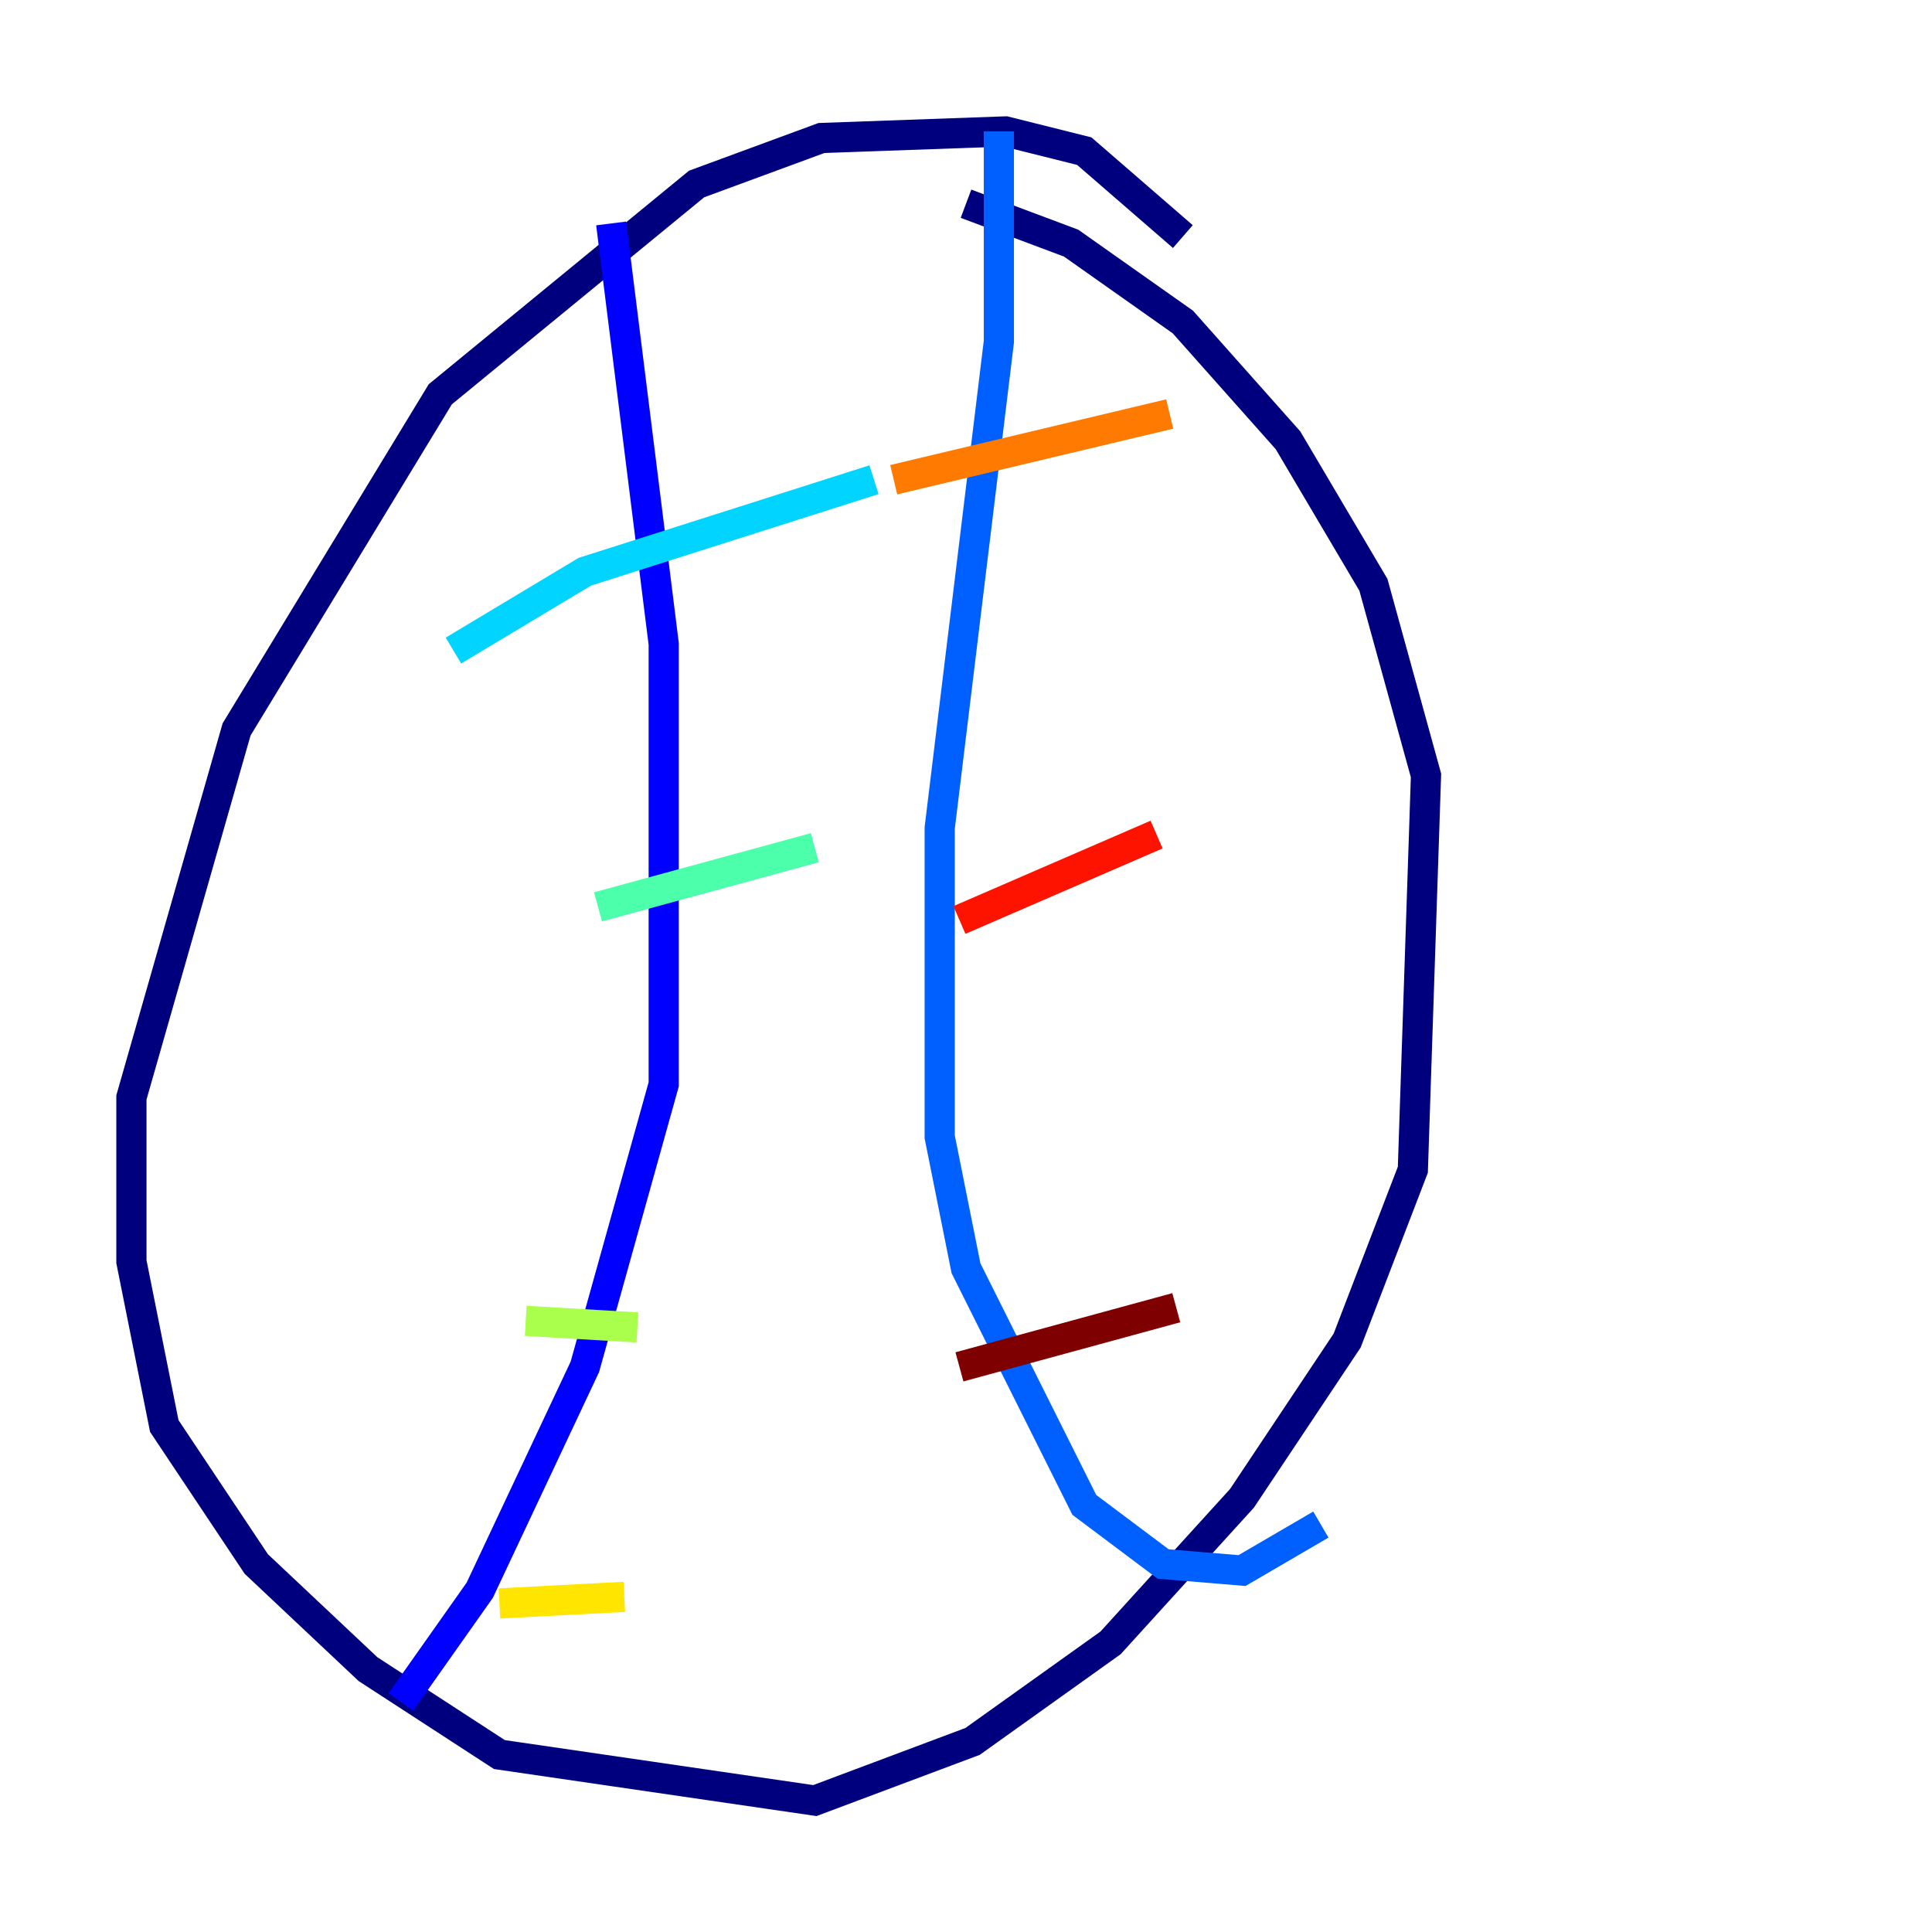 <?xml version="1.0" encoding="utf-8" ?>
<svg baseProfile="tiny" height="128" version="1.2" viewBox="0,0,128,128" width="128" xmlns="http://www.w3.org/2000/svg" xmlns:ev="http://www.w3.org/2001/xml-events" xmlns:xlink="http://www.w3.org/1999/xlink"><defs /><polyline fill="none" points="78.367,15.674 71.837,10.014 66.612,8.707 54.422,9.143 46.15,12.191 29.17,26.122 15.674,48.327 8.707,72.707 8.707,83.592 10.884,94.476 16.98,103.619 24.381,110.585 33.088,116.245 53.986,119.293 64.435,115.374 73.578,108.844 82.286,99.265 89.252,88.816 93.605,77.497 94.476,51.374 90.993,38.748 85.333,29.17 78.367,21.333 70.966,16.109 64.0,13.497" stroke="#00007f" stroke-width="2" /><polyline fill="none" points="40.49,14.803 43.973,42.667 43.973,71.837 38.748,90.558 31.782,105.361 26.558,112.762" stroke="#0000fe" stroke-width="2" /><polyline fill="none" points="66.177,8.707 66.177,22.64 62.258,54.857 62.258,75.32 64.0,84.027 71.837,99.701 77.061,103.619 82.286,104.054 87.51,101.007" stroke="#0060ff" stroke-width="2" /><polyline fill="none" points="30.041,43.102 38.748,37.878 57.905,31.782" stroke="#00d4ff" stroke-width="2" /><polyline fill="none" points="39.619,60.082 53.986,56.163" stroke="#4cffaa" stroke-width="2" /><polyline fill="none" points="34.83,87.51 42.231,87.946" stroke="#aaff4c" stroke-width="2" /><polyline fill="none" points="33.088,106.231 41.361,105.796" stroke="#ffe500" stroke-width="2" /><polyline fill="none" points="59.211,31.782 77.497,27.429" stroke="#ff7a00" stroke-width="2" /><polyline fill="none" points="63.565,60.952 76.626,55.292" stroke="#fe1200" stroke-width="2" /><polyline fill="none" points="63.565,90.558 77.932,86.639" stroke="#7f0000" stroke-width="2" /></svg>